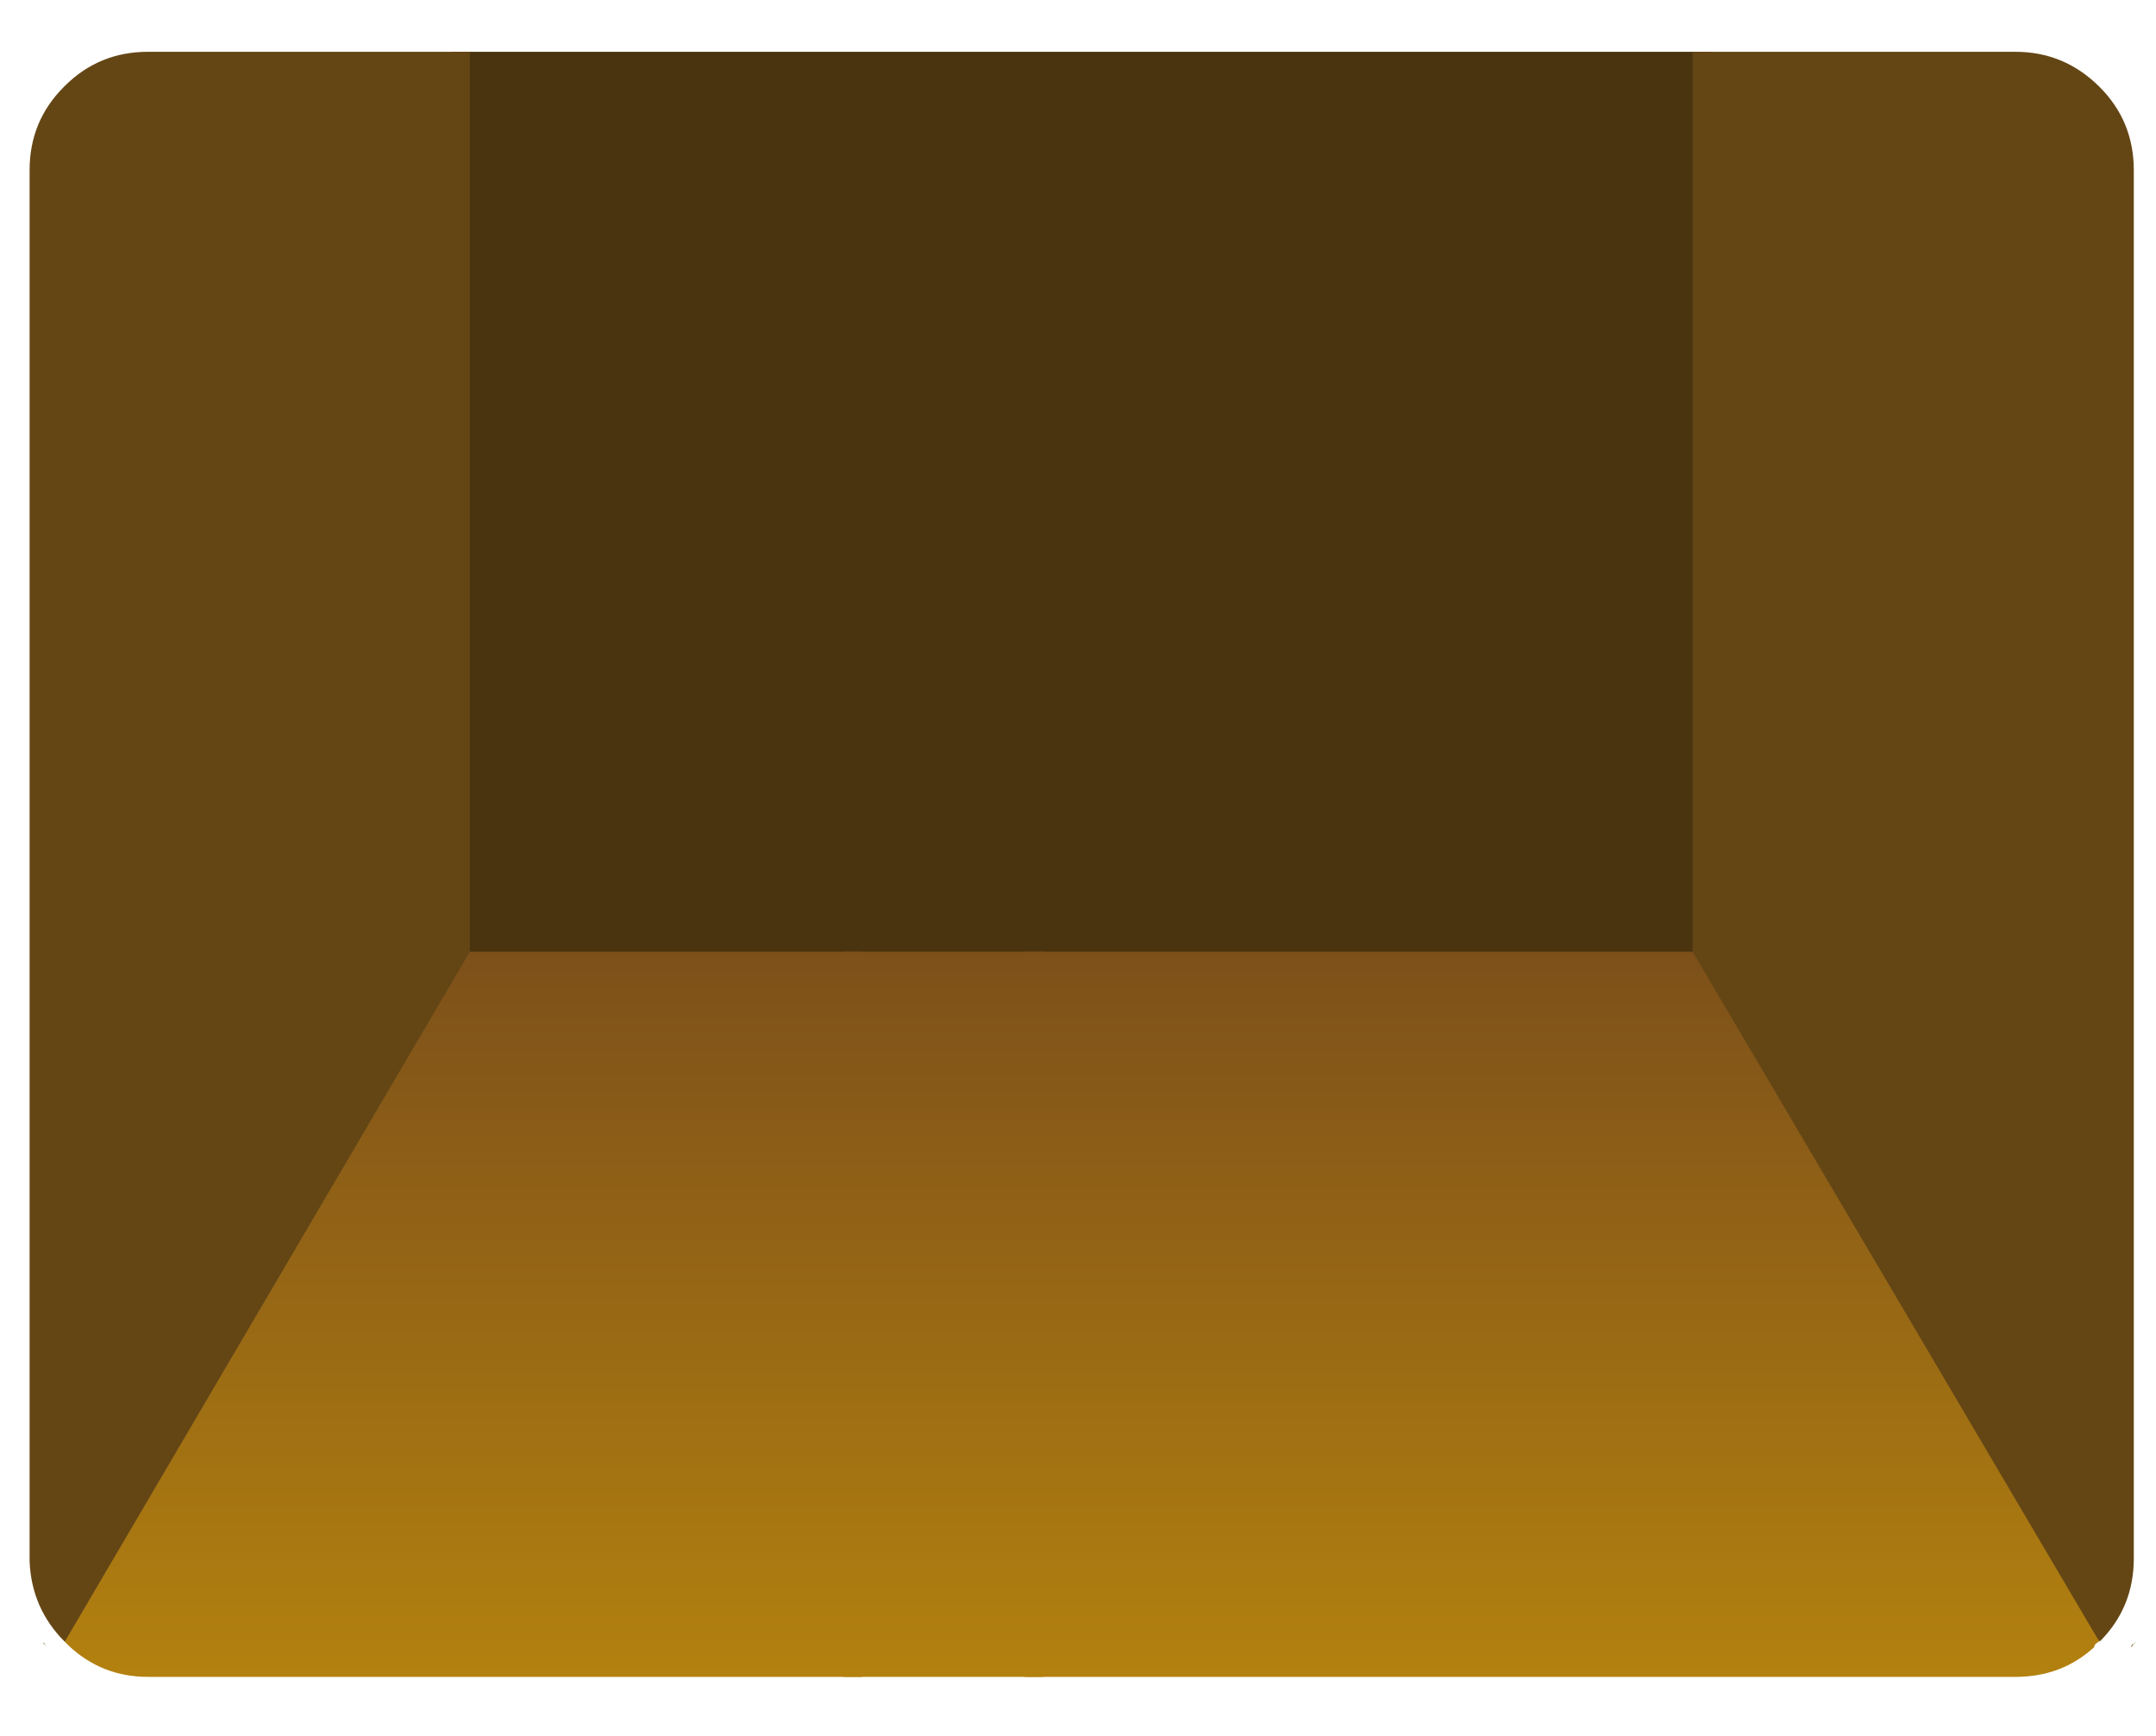<svg height="93.85" width="116.55" preserveAspectRatio="xMidYMid" anigen:version="0.8.1" xmlns:xlink="http://www.w3.org/1999/xlink" xmlns="http://www.w3.org/2000/svg" xmlns:anigen="http://www.anigen.org/namespace"><use height="87.85" transform="translate(1.6 2.8)" width="113.9" xlink:href="#a" style="display:inline"/><defs><linearGradient gradientTransform="rotate(90 .925 75.475) scale(.024)" gradientUnits="userSpaceOnUse" id="b" spreadMethod="pad" x1="-819.2" x2="819.2"><stop offset="0" stop-color="#7d501a"/><stop offset="1" stop-color="#b3810f"/></linearGradient><linearGradient gradientTransform="matrix(0 .024 -.024 0 77.6 74.55)" gradientUnits="userSpaceOnUse" id="c" spreadMethod="pad" x1="-819.2" x2="819.2"><stop offset="0" stop-color="#7d501a"/><stop offset="1" stop-color="#b3810f"/></linearGradient><linearGradient gradientTransform="matrix(0 .024 -.024 0 79.6 74.55)" gradientUnits="userSpaceOnUse" id="d" spreadMethod="pad" x1="-819.2" x2="819.2"><stop offset="0" stop-color="#7d501a"/><stop offset="1" stop-color="#b3810f"/></linearGradient><g id="a" fill-rule="evenodd"><path d="m21.85 92.35-.05-.1.05.05v.05m112.95.1-.05-.05.25-.15-.2.2" fill="#c2c6a6" transform="translate(-21.1 -6.3)"/><path d="m21.85 92.3.15.15-.15-.1v-.05m112.9.1.05.05-.1.1.05-.15" fill="#7d5f1a" transform="translate(-21.1 -6.3)"/><path d="M43.9 6.3H112v49.65H43.9V6.3" fill="#4a340f" transform="translate(-21.1 -6.3)"/><path d="M111 6.3h17.45q2.65 0 4.55 1.9 1.85 1.85 1.85 4.5v75.05q0 2.65-1.85 4.5v-.05l-1.1.05-20.9-36.3V6.3M23 92.25q-1.8-1.8-1.9-4.35V12.7q0-2.65 1.85-4.5l.05-.05q1.85-1.85 4.5-1.85h17.4v49.65L24 92.25" fill="#644615" transform="translate(-21.1 -6.3)"/><path d="m133 92.2-.25.2-.05.15q-1.75 1.6-4.25 1.6H74.9v-39.2H111l21.9 37.15.1.1" fill="url(#b)" transform="translate(-21.1 -6.3)"/><path d="M75.9 94.15H65.1v-39.2h10.8v39.2" fill="url(#c)" transform="translate(-21.1 -6.3)"/><path d="M66.1 94.15H27.5q-2.5 0-4.3-1.7l-.15-.15-.05-.05 21.9-37.3h21.2v39.2" fill="url(#d)" transform="translate(-21.1 -6.3)"/></g></defs></svg>